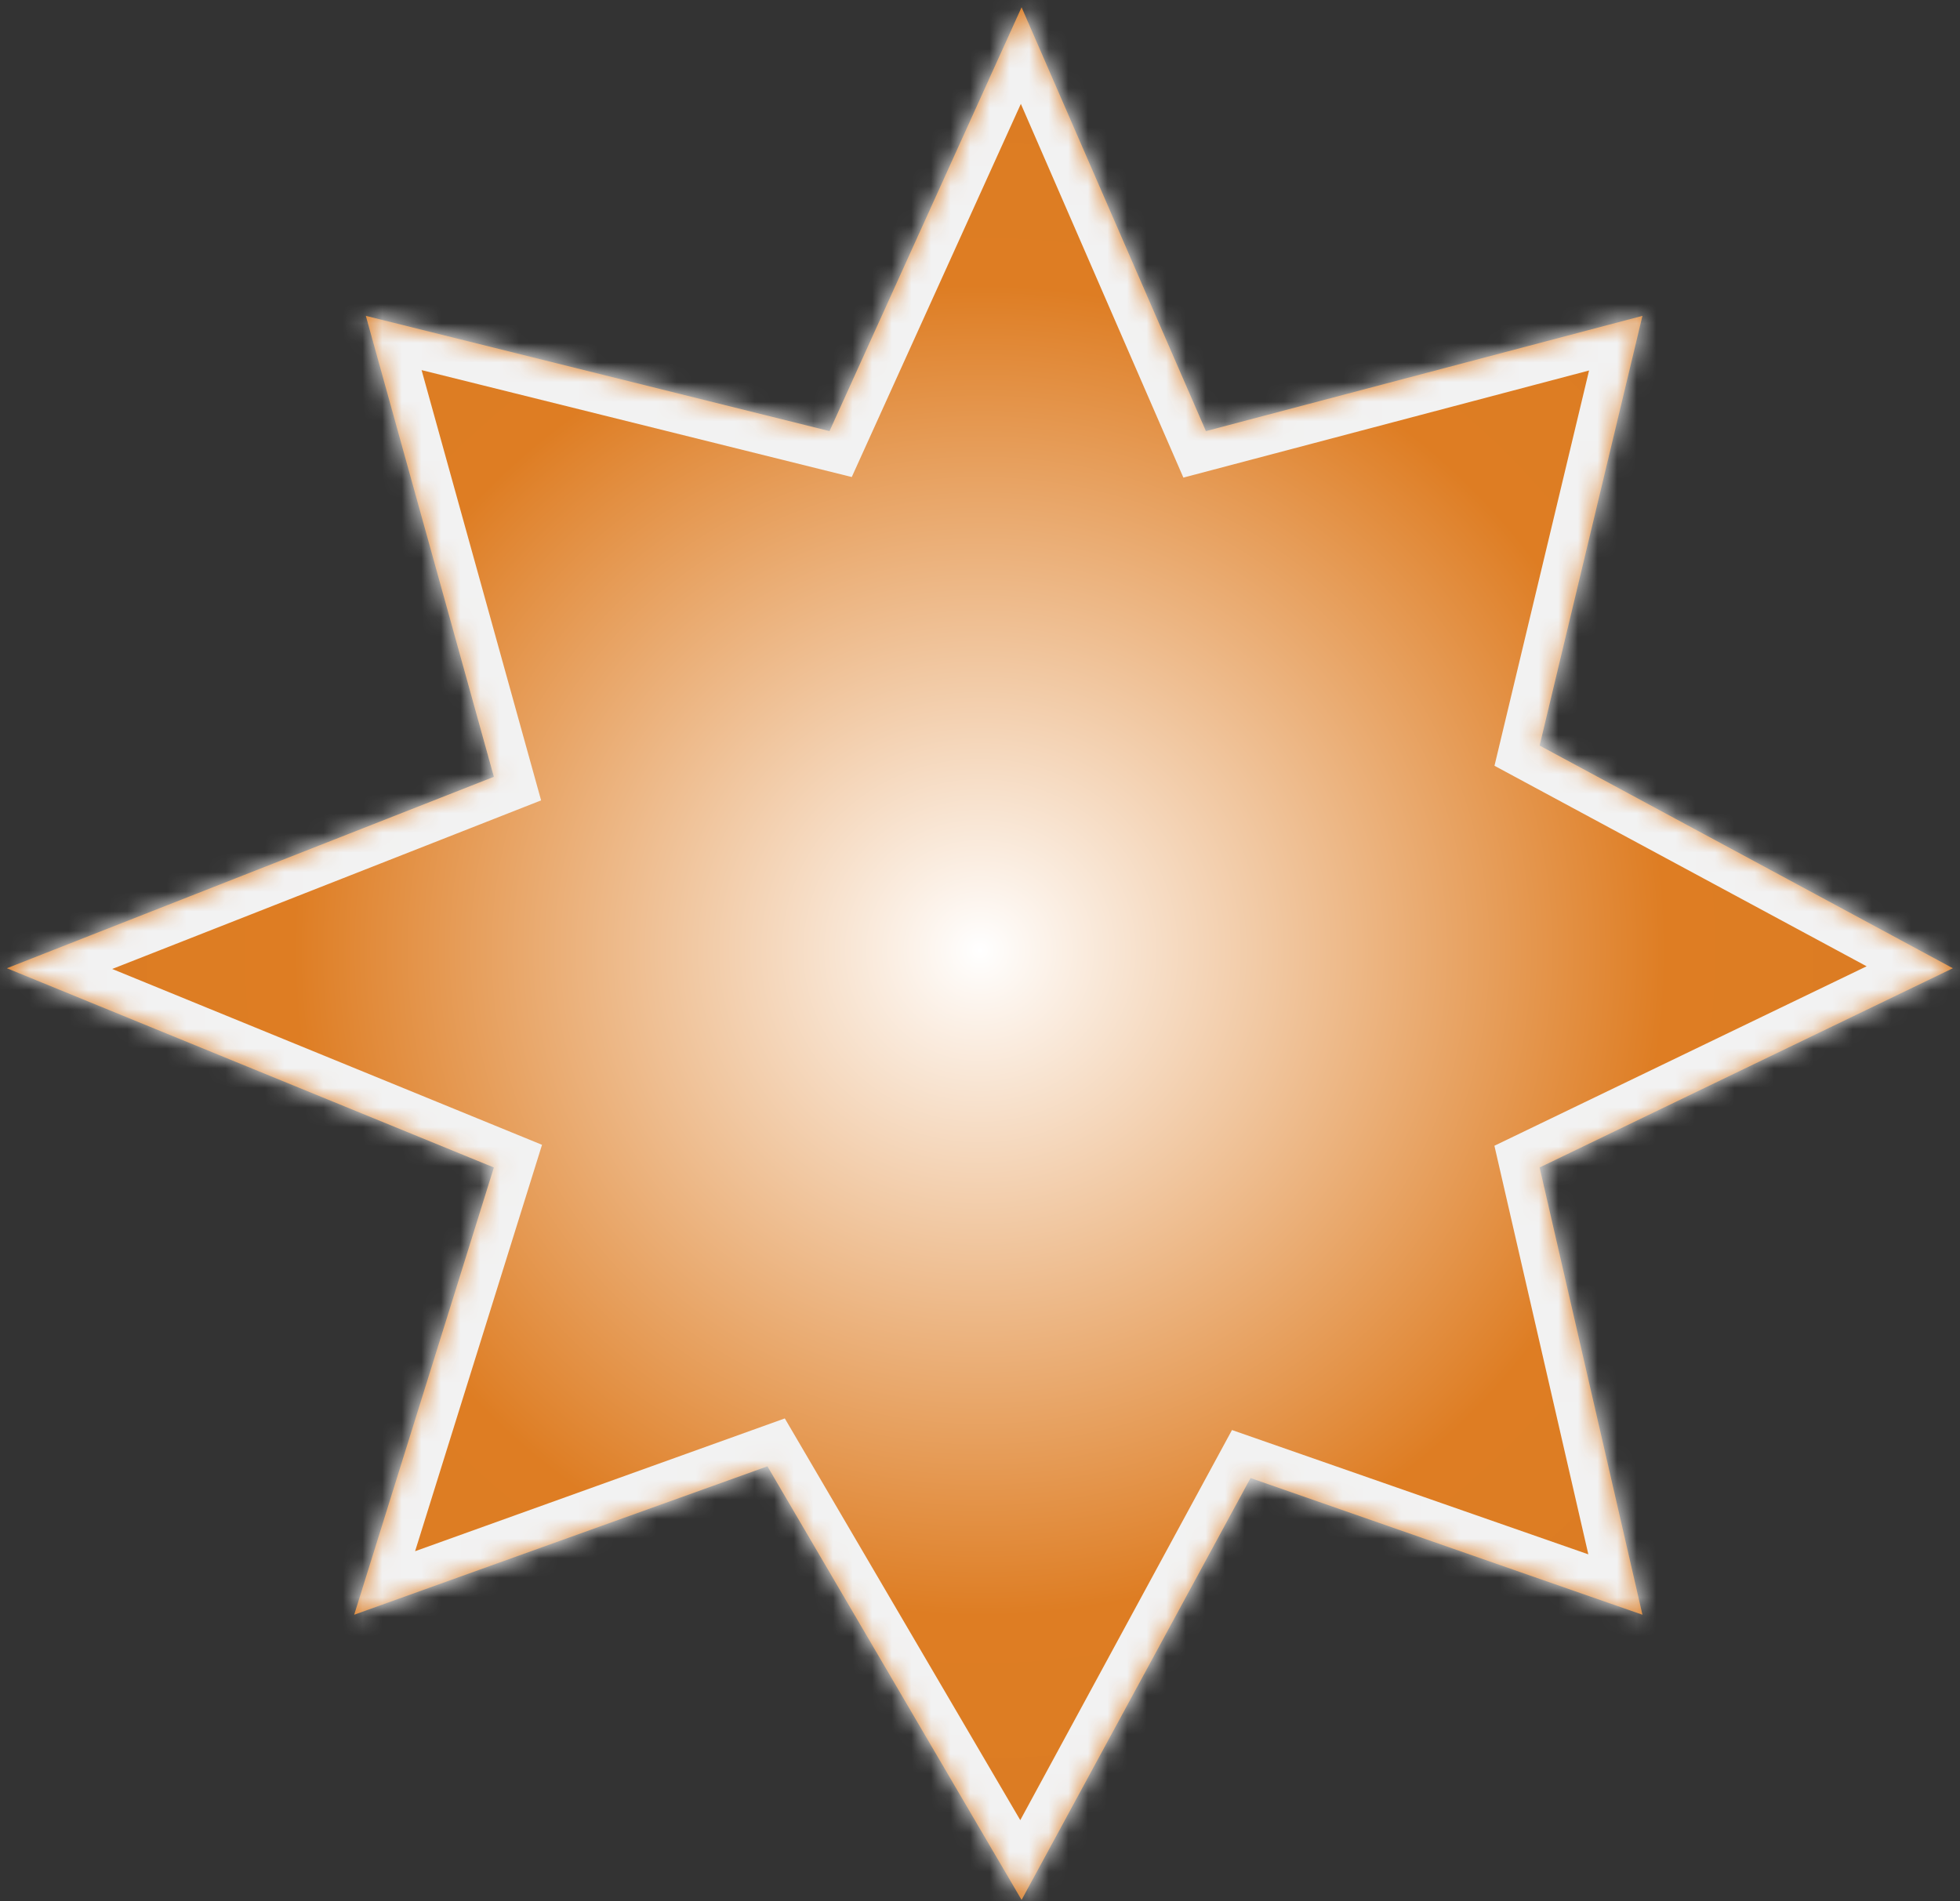 ﻿<?xml version="1.0" encoding="utf-8"?>
<svg version="1.1" xmlns:xlink="http://www.w3.org/1999/xlink" width="100px" height="97px" xmlns="http://www.w3.org/2000/svg">
  <rect width="100%" height="100%" fill="#333333" stroke="none"/>
  <defs>
    <radialGradient cx="50" cy="48.5" r="50" gradientTransform="matrix(-1 0 0 -0.97 100 95.545 )" gradientUnits="userSpaceOnUse" id="RadialGradient108">
      <stop id="Stop109" stop-color="#ffffff" offset="0" />
      <stop id="Stop110" stop-color="#de7d23" offset="0.7" />
      <stop id="Stop111" stop-color="#db7c23" offset="1" />
    </radialGradient>
    <mask fill="white" id="clip112">
      <path d="M 25.198 39.638  L 18.665 16.117  L 42.323 21.998  L 52.122 0.371  L 61.526 21.998  L 83.798 16.117  L 78.552 38.043  L 99.636 49.405  L 78.552 59.571  L 83.798 82.393  L 63.803 75.417  L 52.122 96.944  L 39.155 74.819  L 18.071 82.393  L 25.198 59.571  L 0.352 49.405  L 25.198 39.638  Z " fill-rule="evenodd" />
    </mask>
  </defs>
  <g>
    <path d="M 25.198 39.638  L 18.665 16.117  L 42.323 21.998  L 52.122 0.371  L 61.526 21.998  L 83.798 16.117  L 78.552 38.043  L 99.636 49.405  L 78.552 59.571  L 83.798 82.393  L 63.803 75.417  L 52.122 96.944  L 39.155 74.819  L 18.071 82.393  L 25.198 59.571  L 0.352 49.405  L 25.198 39.638  Z " fill-rule="nonzero" fill="url(#RadialGradient108)" stroke="none" />
    <path d="M 25.198 39.638  L 18.665 16.117  L 42.323 21.998  L 52.122 0.371  L 61.526 21.998  L 83.798 16.117  L 78.552 38.043  L 99.636 49.405  L 78.552 59.571  L 83.798 82.393  L 63.803 75.417  L 52.122 96.944  L 39.155 74.819  L 18.071 82.393  L 25.198 59.571  L 0.352 49.405  L 25.198 39.638  Z " stroke-width="4" stroke="#f2f2f2" fill="none" mask="url(#clip112)" />
  </g>
</svg>